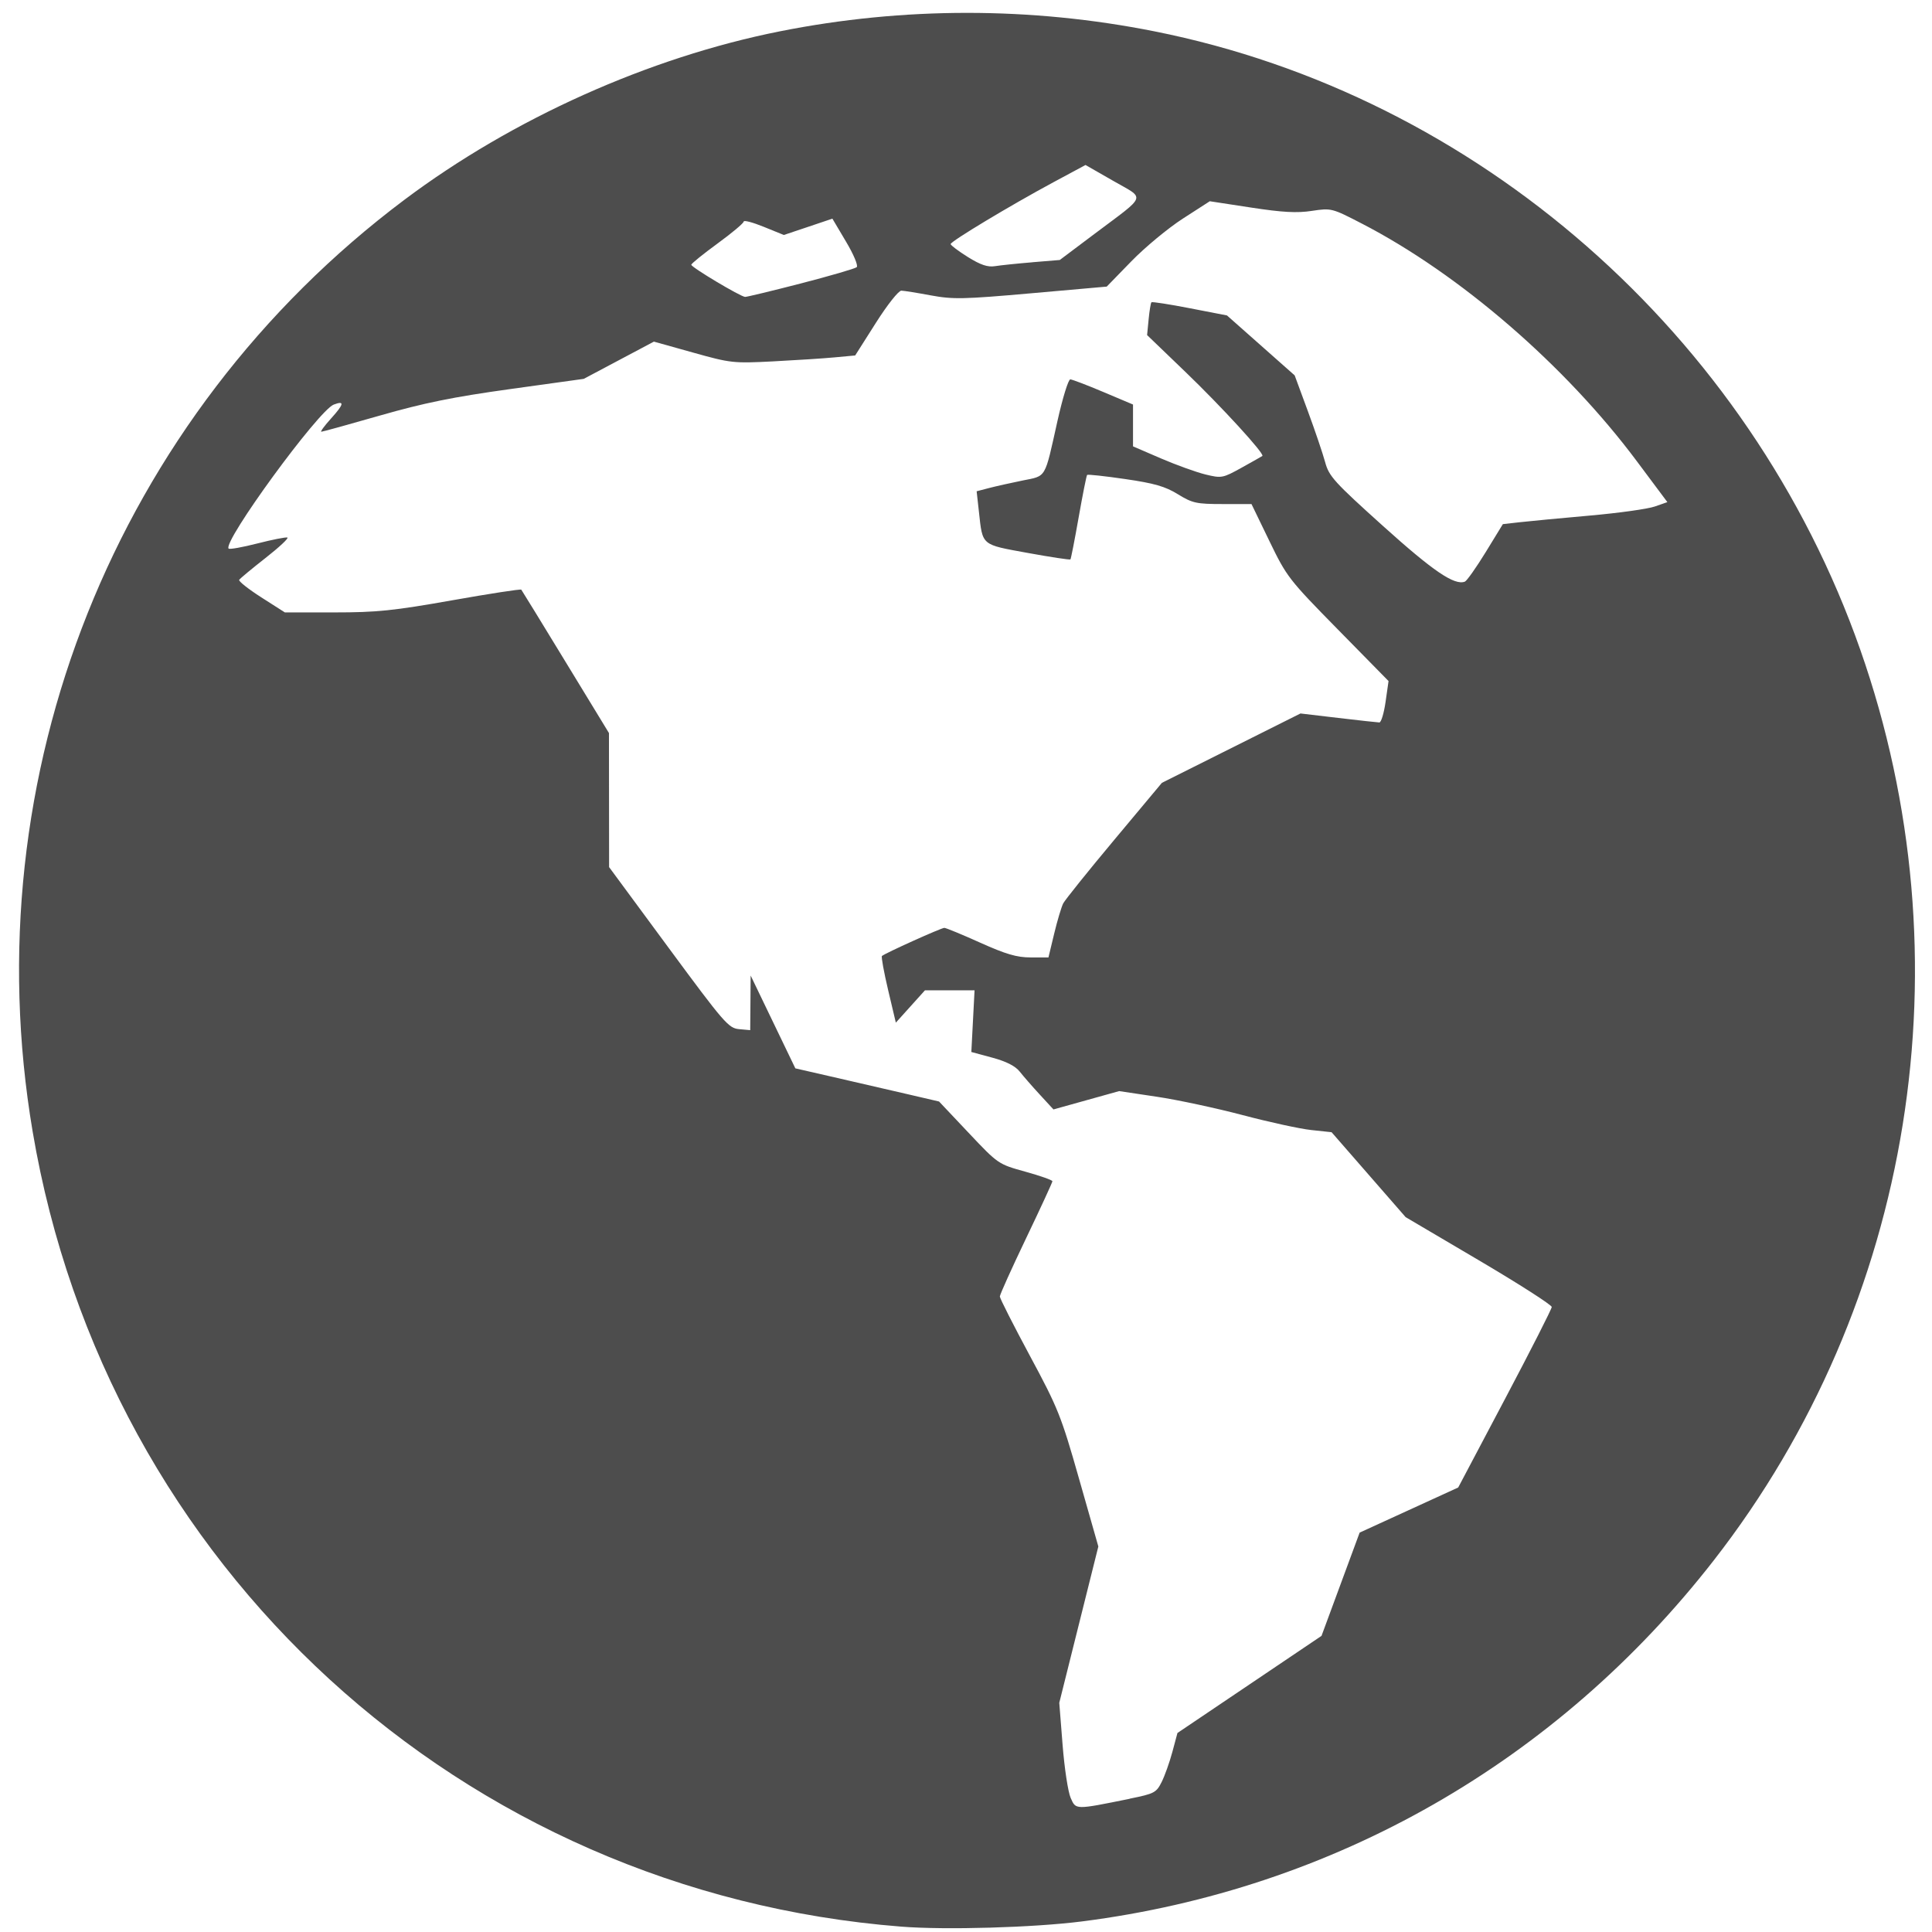 <?xml version="1.0" encoding="UTF-8" standalone="no"?>
<!-- Created with Inkscape (http://www.inkscape.org/) -->

<svg
   width="200"
   height="200"
   viewBox="0 0 52.917 52.917"
   version="1.1"
   id="svg1"
   xml:space="preserve"
   inkscape:export-filename="globe_white.svg"
   inkscape:export-xdpi="96"
   inkscape:export-ydpi="96"
   xmlns:inkscape="http://www.inkscape.org/namespaces/inkscape"
   xmlns:sodipodi="http://sodipodi.sourceforge.net/DTD/sodipodi-0.dtd"
   xmlns="http://www.w3.org/2000/svg"
   xmlns:svg="http://www.w3.org/2000/svg"><sodipodi:namedview
     id="namedview1"
     pagecolor="#ffffff"
     bordercolor="#000000"
     borderopacity="0.25"
     inkscape:showpageshadow="2"
     inkscape:pageopacity="0.0"
     inkscape:pagecheckerboard="0"
     inkscape:deskcolor="#d1d1d1"
     inkscape:document-units="mm" /><defs
     id="defs1" /><g
     inkscape:label="Layer 1"
     inkscape:groupmode="layer"
     id="layer1"><path
       style="fill:#4d4d4d;stroke-width:0.34"
       d="M 24.686,52.77 C 12.639,51.823 2.912,42.919 0.894,30.992 -0.757,21.233 3.163,11.41 11.078,5.471 c 2.965,-2.225 6.697,-3.899 10.282,-4.613 3.386,-0.674 6.872,-0.674 10.258,0 8.84,1.76 16.3,8.296 19.335,16.939 2.975,8.473 1.457,17.915 -4.011,24.938 -4.297,5.52 -10.404,9.011 -17.304,9.892 -1.324,0.169 -3.734,0.239 -4.952,0.143 z m 6.257,-3.505 c 0.676,-0.136 0.729,-0.165 0.875,-0.458 0.086,-0.172 0.218,-0.544 0.294,-0.827 l 0.138,-0.514 1.973,-1.33 1.973,-1.33 0.522,-1.414 0.522,-1.414 1.35,-0.618 1.35,-0.618 1.28,-2.422 c 0.704,-1.332 1.281,-2.467 1.282,-2.522 0.001,-0.055 -0.899,-0.632 -2,-1.281 l -2.002,-1.18 -1.014,-1.163 -1.014,-1.163 -0.56,-0.06 c -0.308,-0.033 -1.152,-0.217 -1.874,-0.408 -0.723,-0.191 -1.78,-0.418 -2.349,-0.503 l -1.035,-0.155 -0.9,0.251 -0.9,0.251 -0.371,-0.403 c -0.204,-0.221 -0.452,-0.505 -0.551,-0.631 -0.121,-0.154 -0.368,-0.28 -0.753,-0.384 l -0.574,-0.155 0.044,-0.845 0.044,-0.845 h -0.679 -0.679 l -0.399,0.443 -0.399,0.443 -0.211,-0.892 c -0.116,-0.491 -0.192,-0.911 -0.17,-0.933 0.07,-0.07 1.624,-0.771 1.709,-0.771 0.044,0 0.486,0.182 0.981,0.405 0.708,0.318 1.005,0.405 1.386,0.405 h 0.485 l 0.157,-0.652 c 0.086,-0.359 0.198,-0.731 0.247,-0.828 0.05,-0.096 0.678,-0.879 1.397,-1.739 l 1.306,-1.563 1.898,-0.95 1.898,-0.95 1.035,0.122 c 0.569,0.067 1.075,0.123 1.125,0.124 0.05,0.001 0.126,-0.253 0.171,-0.566 l 0.081,-0.568 -1.387,-1.412 c -1.347,-1.371 -1.401,-1.441 -1.877,-2.424 l -0.49,-1.012 h -0.789 c -0.719,0 -0.828,-0.024 -1.227,-0.269 -0.347,-0.214 -0.645,-0.3 -1.445,-0.416 -0.554,-0.081 -1.022,-0.132 -1.041,-0.113 -0.018,0.019 -0.122,0.54 -0.231,1.158 -0.109,0.619 -0.211,1.139 -0.226,1.156 -0.016,0.017 -0.542,-0.063 -1.169,-0.177 -1.287,-0.235 -1.234,-0.19 -1.338,-1.131 l -0.062,-0.558 0.341,-0.089 c 0.188,-0.049 0.599,-0.141 0.914,-0.205 0.665,-0.134 0.601,-0.026 0.958,-1.628 0.141,-0.631 0.299,-1.145 0.353,-1.143 0.053,0.003 0.461,0.158 0.907,0.347 l 0.81,0.342 v 0.573 0.573 l 0.765,0.33 c 0.421,0.181 0.97,0.379 1.22,0.44 0.442,0.107 0.472,0.101 0.99,-0.186 0.294,-0.163 0.55,-0.308 0.568,-0.321 0.071,-0.053 -1.112,-1.345 -2.113,-2.307 l -1.044,-1.004 0.042,-0.433 c 0.023,-0.238 0.058,-0.447 0.077,-0.466 0.02,-0.018 0.493,0.055 1.052,0.164 l 1.017,0.197 0.927,0.821 0.927,0.821 0.359,0.974 c 0.198,0.536 0.411,1.166 0.475,1.401 0.105,0.389 0.245,0.543 1.59,1.754 1.374,1.237 1.953,1.63 2.238,1.52 0.053,-0.021 0.309,-0.383 0.569,-0.806 l 0.471,-0.769 0.469,-0.053 c 0.258,-0.029 1.117,-0.111 1.909,-0.181 0.792,-0.07 1.595,-0.182 1.784,-0.249 L 45.669,13.753 44.832,12.632 C 42.875,10.009 39.98,7.507 37.299,6.123 36.481,5.7 36.464,5.696 35.933,5.776 35.522,5.839 35.127,5.817 34.265,5.685 L 33.136,5.512 32.399,5.987 c -0.405,0.261 -1.04,0.788 -1.411,1.169 l -0.675,0.694 -2.07,0.183 c -1.854,0.164 -2.14,0.17 -2.745,0.058 -0.371,-0.069 -0.736,-0.128 -0.81,-0.13 -0.076,-0.003 -0.384,0.387 -0.7,0.885 l -0.565,0.89 -0.56,0.052 c -0.308,0.029 -1.067,0.078 -1.687,0.11 -1.09,0.056 -1.163,0.048 -2.197,-0.242 l -1.069,-0.299 -0.961,0.51 -0.961,0.51 -2.016,0.28 c -1.564,0.217 -2.363,0.38 -3.563,0.724 -0.851,0.244 -1.574,0.444 -1.608,0.444 -0.034,0 0.088,-0.166 0.271,-0.368 0.352,-0.39 0.371,-0.49 0.07,-0.376 -0.418,0.157 -3.055,3.77 -2.88,3.945 0.027,0.027 0.381,-0.037 0.788,-0.141 0.407,-0.104 0.776,-0.177 0.821,-0.162 0.045,0.015 -0.225,0.267 -0.599,0.56 -0.374,0.293 -0.699,0.563 -0.721,0.599 -0.022,0.036 0.25,0.252 0.605,0.479 l 0.646,0.413 h 1.356 c 1.164,0 1.619,-0.047 3.222,-0.331 1.026,-0.182 1.881,-0.314 1.898,-0.292 0.017,0.021 0.565,0.914 1.216,1.983 l 1.185,1.944 0.002,1.836 0.002,1.836 1.626,2.205 c 1.524,2.066 1.645,2.206 1.932,2.233 l 0.307,0.028 0.006,-0.748 0.006,-0.748 0.612,1.271 0.612,1.271 1.069,0.245 c 0.588,0.135 1.473,0.339 1.968,0.454 l 0.899,0.209 0.81,0.858 c 0.81,0.858 0.811,0.858 1.553,1.064 0.408,0.113 0.742,0.231 0.742,0.262 0,0.031 -0.324,0.733 -0.72,1.56 -0.396,0.827 -0.72,1.546 -0.72,1.597 0,0.051 0.371,0.782 0.823,1.624 0.772,1.434 0.857,1.647 1.349,3.377 l 0.526,1.846 -0.535,2.141 -0.535,2.141 0.091,1.154 c 0.05,0.635 0.149,1.286 0.22,1.448 0.146,0.332 0.111,0.331 1.615,0.027 z M 21.937,7.763 C 22.733,7.557 23.42,7.357 23.465,7.318 23.51,7.277 23.383,6.972 23.172,6.618 L 22.799,5.989 22.134,6.213 21.469,6.436 20.92,6.213 c -0.302,-0.123 -0.55,-0.188 -0.55,-0.145 0,0.043 -0.322,0.314 -0.716,0.601 -0.394,0.288 -0.718,0.55 -0.72,0.582 -0.004,0.067 1.346,0.874 1.474,0.881 0.046,0.002 0.734,-0.164 1.53,-0.369 z m 6.338,-0.58 0.752,-0.062 0.958,-0.72 C 31.433,5.313 31.38,5.464 30.493,4.955 l -0.761,-0.436 -0.88,0.473 c -1.18,0.635 -2.814,1.618 -2.814,1.693 0,0.033 0.213,0.193 0.472,0.355 0.349,0.217 0.543,0.282 0.742,0.25 0.148,-0.024 0.608,-0.072 1.022,-0.106 z"
       id="path2" /></g></svg>
